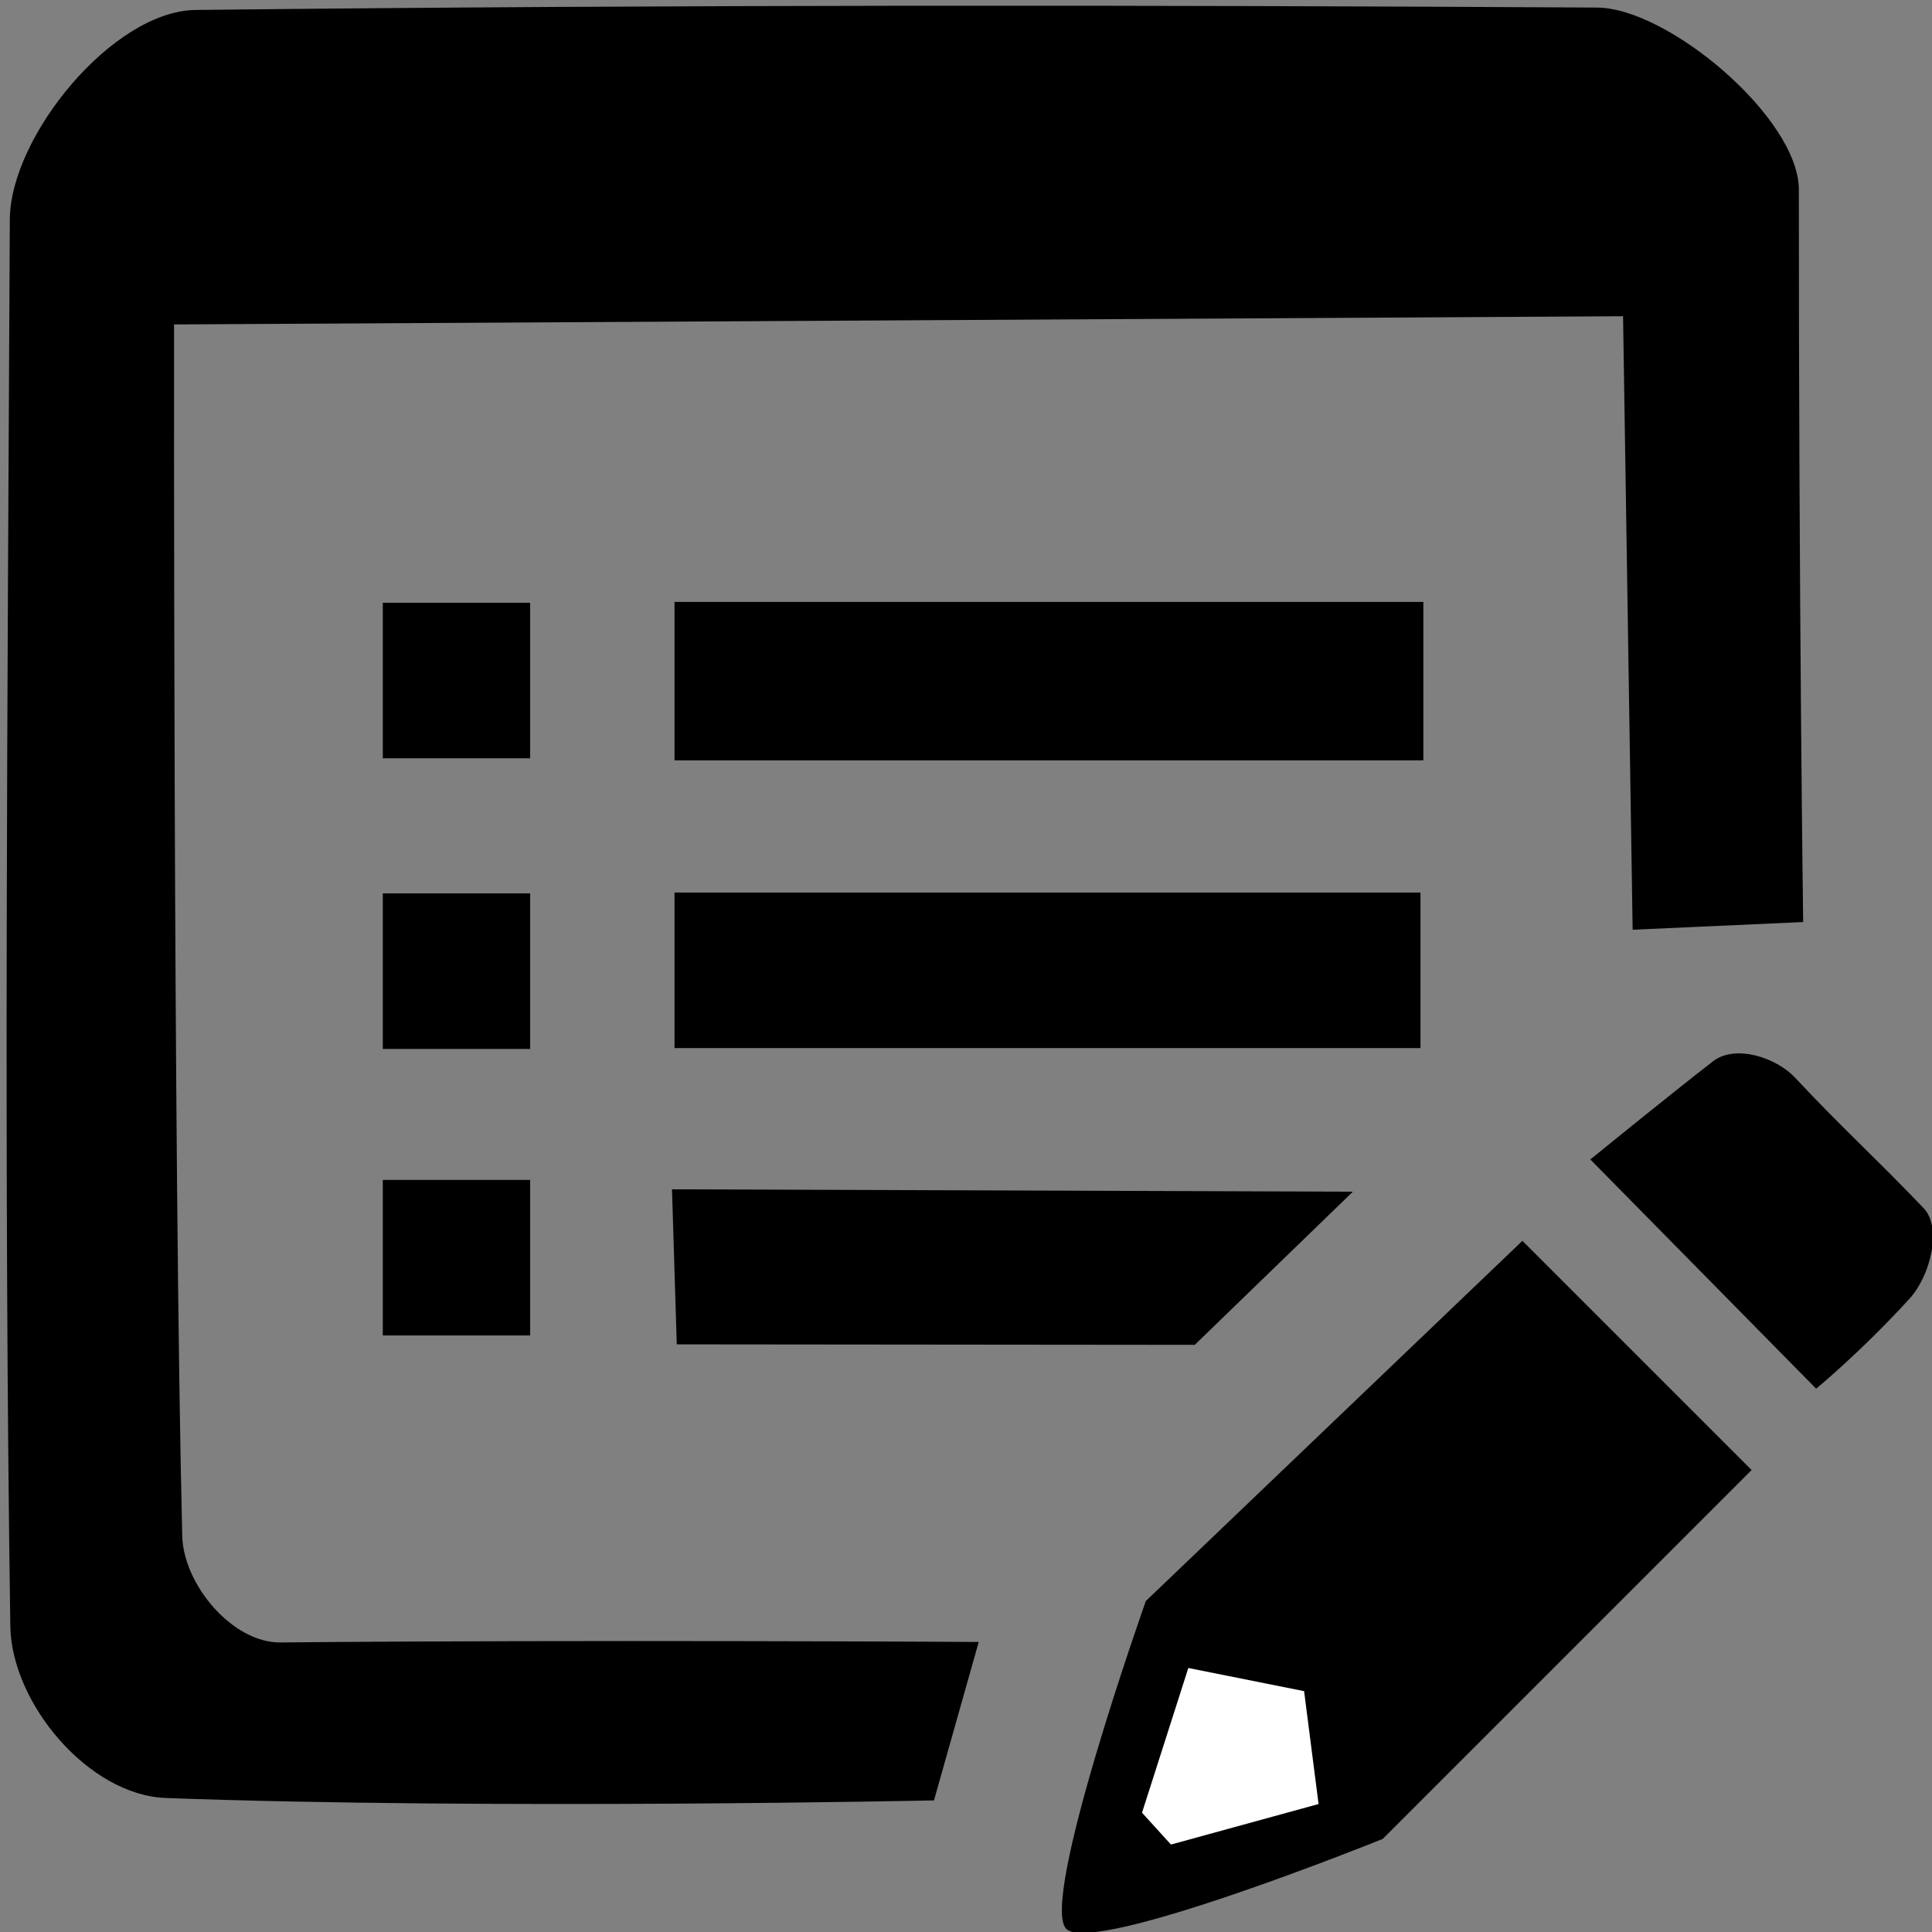 <?xml version="1.0" encoding="UTF-8" standalone="no"?>
<!-- Created with Inkscape (http://www.inkscape.org/) -->

<svg
   xmlns:osb="http://www.openswatchbook.org/uri/2009/osb"
   xmlns:dc="http://purl.org/dc/elements/1.1/"
   xmlns:cc="http://creativecommons.org/ns#"
   xmlns:rdf="http://www.w3.org/1999/02/22-rdf-syntax-ns#"
   xmlns:svg="http://www.w3.org/2000/svg"
   xmlns="http://www.w3.org/2000/svg"
   xmlns:sodipodi="http://sodipodi.sourceforge.net/DTD/sodipodi-0.dtd"
   xmlns:inkscape="http://www.inkscape.org/namespaces/inkscape"
   id="svg2985"
   version="1.1"
   inkscape:version="0.48.5 r10040"
   width="256"
   height="256"
   sodipodi:docname="icon-256x256.png">
  <rect width="100%" height="100%" fill="#808080" stroke="none"/>
  <defs
     id="defs2989">
    <linearGradient
       id="linearGradient3805"
       osb:paint="solid">
      <stop
         style="stop-color:#000000;stop-opacity:1;"
         offset="0"
         id="stop3807" />
    </linearGradient>
    <linearGradient
       id="linearGradient3799"
       osb:paint="solid">
      <stop
         style="stop-color:#000000;stop-opacity:1;"
         offset="0"
         id="stop3801" />
    </linearGradient>
    <linearGradient
       id="linearGradient3793"
       osb:paint="solid">
      <stop
         style="stop-color:#000000;stop-opacity:1;"
         offset="0"
         id="stop3795" />
    </linearGradient>
    <linearGradient
       id="linearGradient3787"
       osb:paint="solid">
      <stop
         style="stop-color:#000000;stop-opacity:1;"
         offset="0"
         id="stop3789" />
    </linearGradient>
    <linearGradient
       id="linearGradient3773"
       osb:paint="solid">
      <stop
         style="stop-color:#000000;stop-opacity:1;"
         offset="0"
         id="stop3775" />
    </linearGradient>
  </defs>
  <sodipodi:namedview
     pagecolor="#ffffff"
     bordercolor="#666666"
     borderopacity="1"
     objecttolerance="10"
     gridtolerance="10"
     guidetolerance="10"
     inkscape:pageopacity="0"
     inkscape:pageshadow="2"
     inkscape:window-width="1024"
     inkscape:window-height="581"
     id="namedview2987"
     showgrid="false"
     inkscape:snap-bbox="false"
     inkscape:zoom="1.4619883"
     inkscape:cx="127.75"
     inkscape:cy="143.50015"
     inkscape:window-x="38"
     inkscape:window-y="25"
     inkscape:window-maximized="0"
     inkscape:current-layer="g5351" />
  <g
     id="g5351"
     transform="translate(1.368,0.684)"
     style="fill:#000000;fill-opacity:1">
    <g
       id="g5337"
       style="fill:#000000;fill-opacity:1">
      <g
         id="g5286"
         style="fill:#000000;fill-opacity:1">
        <rect
           rx="0"
           ry="0"
           y="117.695"
           x="49.356"
           height="20.61"
           width="19.525"
           id="rect5257-8"
           style="fill:#000000;fill-opacity:1;fill-rule:evenodd;stroke:none" />
        <rect
           rx="0"
           ry="0"
           y="155.661"
           x="49.356"
           height="20.61"
           width="19.525"
           id="rect5257-86"
           style="fill:#000000;fill-opacity:1;fill-rule:evenodd;stroke:none" />
      </g>
      <g
         id="g5327"
         style="fill:#000000;fill-opacity:1">
        <path
           sodipodi:nodetypes="ssssccssccccsss"
           inkscape:connector-curvature="0"
           id="path5255"
           d="M 24.566,0.635 C 13.569,0.758 -0.013,17.404 -0.066,28.401 -0.362,90.209 -0.884,154.582 0,214.78 c 0.15,10.239 10.377,22.404 20.61,22.78 43.02,1.581 101.78,0.318 101.78,0.318 l 5.928,-20.994 c 0,0 -53.259,-0.313 -92.521,0.066 -6.397,0.062 -12.861,-7.707 -13.017,-14.102 C 21.565,153.072 21.695,42.305 21.695,42.305 l 192,-1.085 1.271,81.29 22.594,-1.019 c 0,0 -0.585,-42.955 -0.57,-97.046 C 236.993,14.982 219.707,0.372 210.243,0.318 150.645,-0.024 89.41,-0.086 24.566,0.635 z"
           style="fill:#000000;fill-opacity:1;stroke:none" />
        <rect
           style="fill:#000000;fill-opacity:1;fill-rule:evenodd;stroke:none"
           id="rect5257"
           width="19.525"
           height="20.61"
           x="49.356"
           y="79.186"
           ry="0"
           rx="0" />
        <g
           id="g5286-6"
           transform="matrix(4.964,0,0,1,-156.994,-0.112)"
           style="fill:#000000;fill-opacity:1">
          <rect
             style="fill:#000000;fill-opacity:1;fill-rule:evenodd;stroke:none"
             id="rect5257-7"
             width="19.989"
             height="20.994"
             x="49.356"
             y="79.186"
             ry="0"
             rx="0" />
          <rect
             style="fill:#000000;fill-opacity:1;fill-rule:evenodd;stroke:none"
             id="rect5257-8-4"
             width="19.912"
             height="20.61"
             x="49.356"
             y="117.695"
             ry="0"
             rx="0" />
          <path
             sodipodi:nodetypes="ccccc"
             transform="matrix(0.201,0,0,1,31.628,-0.271)"
             inkscape:connector-curvature="0"
             id="path5318"
             d="m 87.864,157.288 0.635,20.544 68.788,0.066 20.994,-20.292 z"
             style="fill:#000000;fill-opacity:1;stroke:none" />
        </g>
        <path
           sodipodi:nodetypes="csssscc"
           inkscape:connector-curvature="0"
           id="path5320"
           d="m 239.28,183.322 c 0,0 5.847,-4.78 12.382,-11.932 2.73,-2.987 4.367,-9.375 1.852,-11.998 -7.116,-7.419 -10.318,-10.13 -17.038,-17.29 -2.523,-2.689 -7.93,-4.424 -10.847,-2.169 -5.598,4.327 -16.271,13.017 -16.271,13.017 z"
           style="fill:#000000;fill-opacity:1;stroke:none" />
        <path
           sodipodi:nodetypes="ccczcc"
           inkscape:connector-curvature="0"
           id="path5322"
           d="m 200.36,163.731 30.373,30.373 -48.879,48.879 c 0,0 -38.283,15.459 -41.922,11.932 -3.638,-3.527 10.53,-43.456 10.53,-43.456 z"
           style="fill:#000000;fill-opacity:1;stroke:none" />
      </g>
    </g>
    <path
       sodipodi:nodetypes="cccccc"
       inkscape:connector-curvature="0"
       id="path5324"
       d="m 156.091,220.333 -6.136,19.176 3.835,4.219 19.559,-5.369 -1.918,-14.957 z"
       style="fill:#ffffff;fill-opacity:1;stroke:none" />
  </g>
</svg>
